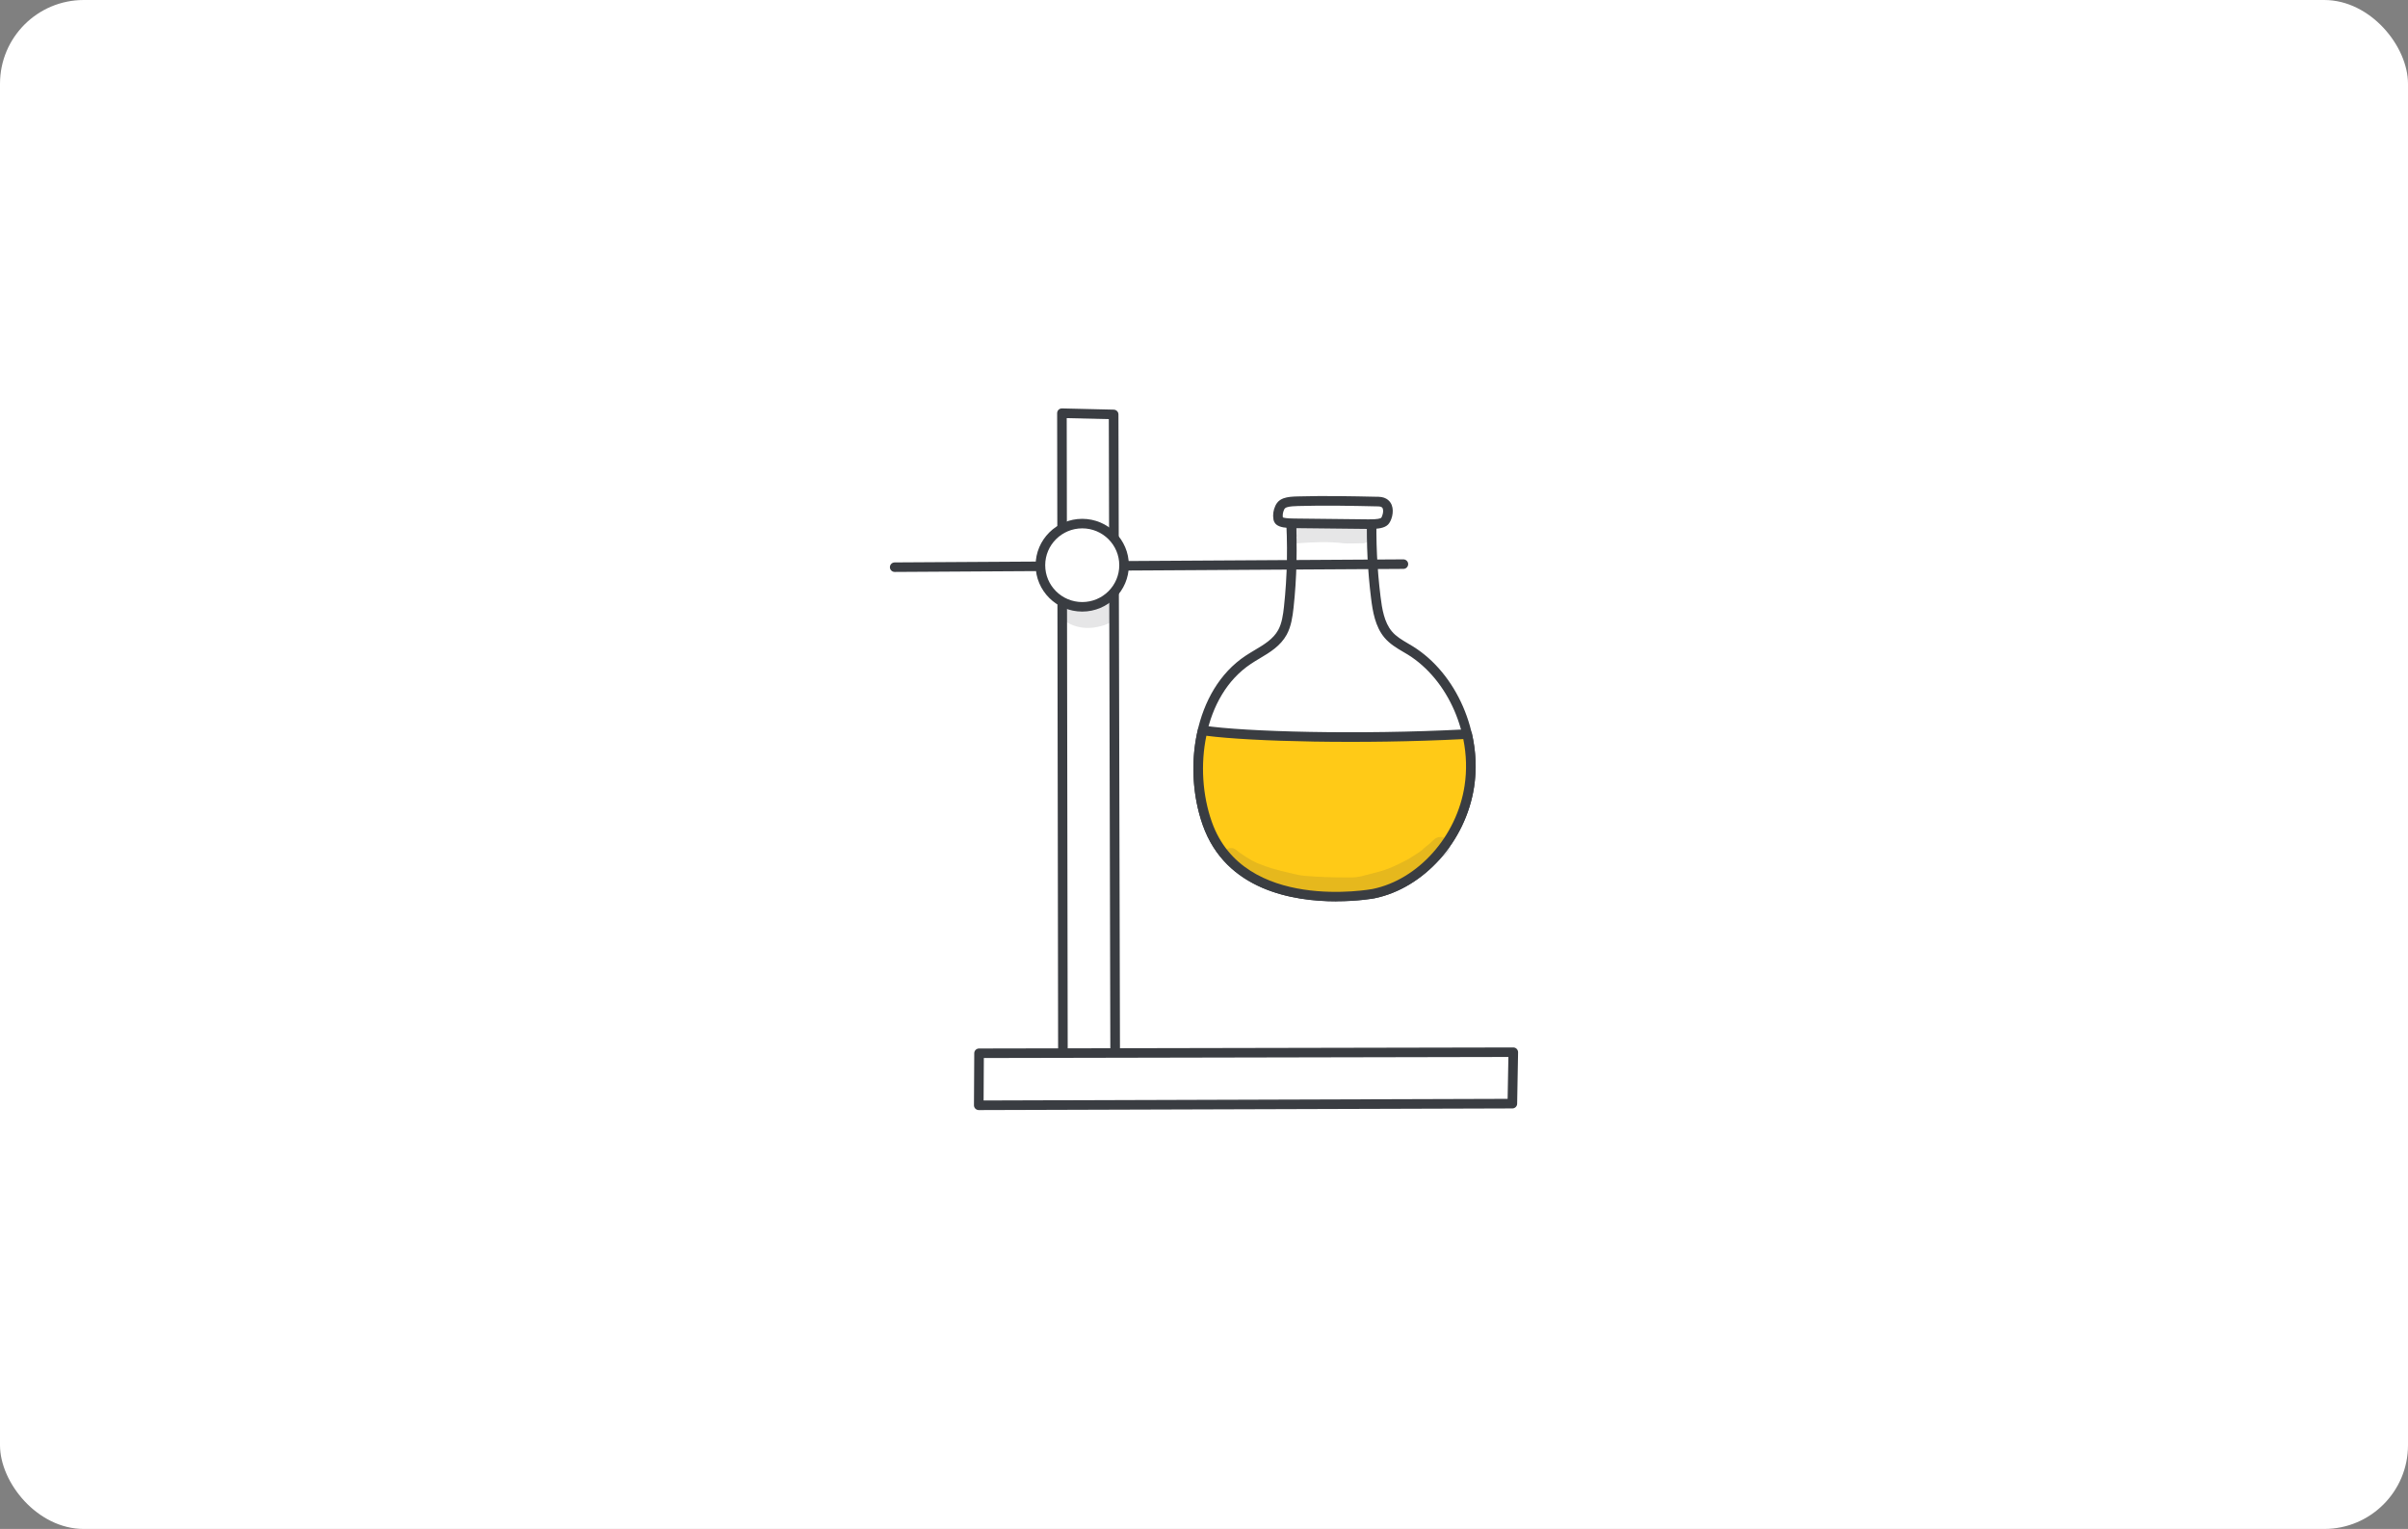 <svg width="230" height="146" viewBox="0 0 230 146" fill="none" xmlns="http://www.w3.org/2000/svg">
<rect x="0" y="0" width="230" height="146" fill="#808080" stroke="none"/>
<rect width="230" height="146" rx="8" fill="white"/>
<path d="M131.037 48.93C130.953 51.639 131.077 54.353 131.408 57.039C131.565 58.312 131.801 59.658 132.598 60.597C133.177 61.278 133.979 61.663 134.715 62.121C138.752 64.629 141.104 70.052 140.346 75.083C139.582 80.115 135.759 84.404 131.2 85.337C129.291 85.728 118.242 86.9 115.317 78.635C113.38 73.162 114.655 66.047 119.219 63.009C120.393 62.227 121.791 61.669 122.498 60.379C122.891 59.664 123.009 58.815 123.099 57.983C123.43 54.945 123.469 51.873 123.262 48.824C125.62 48.919 127.978 48.93 131.037 48.93Z" fill="white"/>
<path d="M127.63 86.068C123.503 86.068 117.081 85.007 114.88 78.786C112.988 73.436 113.998 65.93 118.961 62.624C119.248 62.434 119.551 62.255 119.837 62.082C120.747 61.541 121.611 61.027 122.089 60.156C122.442 59.513 122.555 58.704 122.639 57.933C122.959 55.001 123.015 51.946 122.796 48.852C122.785 48.724 122.835 48.595 122.925 48.5C123.015 48.406 123.138 48.35 123.273 48.361C125.536 48.45 127.748 48.467 131.032 48.467C131.156 48.467 131.274 48.517 131.363 48.606C131.448 48.696 131.498 48.813 131.493 48.936C131.408 51.617 131.532 54.32 131.863 56.978C132.003 58.134 132.217 59.435 132.947 60.295C133.351 60.776 133.901 61.099 134.479 61.44C134.642 61.535 134.799 61.63 134.957 61.725C139.128 64.316 141.581 69.962 140.795 75.145C140.009 80.338 136.006 84.812 131.285 85.778C131.24 85.789 129.735 86.063 127.63 86.063V86.068ZM123.75 49.299C123.93 52.27 123.863 55.202 123.554 58.033C123.458 58.899 123.329 59.804 122.903 60.597C122.302 61.691 121.291 62.294 120.314 62.875C120.022 63.048 119.742 63.216 119.478 63.395C114.885 66.45 113.976 73.469 115.75 78.49C118.81 87.152 130.982 84.918 131.105 84.896C135.462 84.002 139.162 79.853 139.892 75.022C140.627 70.18 138.348 64.919 134.474 62.512C134.322 62.417 134.171 62.328 134.013 62.239C133.396 61.876 132.756 61.496 132.245 60.898C131.352 59.843 131.111 58.385 130.954 57.101C130.639 54.554 130.51 51.963 130.566 49.394C127.765 49.394 125.749 49.377 123.75 49.305V49.299Z" fill="#3A3D42"/>
<path d="M139.829 70.111C130.099 70.619 118.983 70.356 114.873 69.742C114.183 72.629 114.329 75.846 115.317 78.633C118.236 86.898 129.291 85.725 131.2 85.335C135.759 84.402 139.588 80.113 140.346 75.081C140.593 73.439 140.508 71.753 140.143 70.139C140.037 70.127 139.936 70.105 139.835 70.111H139.829Z" fill="#FFCA17"/>
<path d="M127.629 86.068C123.503 86.068 117.08 85.007 114.879 78.785C113.874 75.943 113.706 72.609 114.424 69.632C114.481 69.403 114.705 69.252 114.941 69.286C118.91 69.883 129.847 70.174 139.807 69.654C139.919 69.654 140.02 69.66 140.104 69.671C140.132 69.671 140.16 69.677 140.188 69.682C140.385 69.699 140.553 69.844 140.593 70.034C140.986 71.76 141.053 73.474 140.8 75.144C140.014 80.338 136.011 84.811 131.29 85.777C131.245 85.788 129.74 86.062 127.635 86.062L127.629 86.068ZM115.227 70.252C114.66 72.955 114.846 75.932 115.749 78.484C118.809 87.146 130.981 84.912 131.105 84.889C135.461 83.996 139.161 79.847 139.891 75.016C140.11 73.569 140.071 72.078 139.767 70.576C130.111 71.073 119.539 70.816 115.233 70.258L115.227 70.252Z" fill="#3A3D42"/>
<path d="M123.682 51.363C123.604 51.363 123.536 51.302 123.531 51.218C123.48 50.397 123.508 49.576 123.626 48.767C123.638 48.683 123.716 48.627 123.8 48.638C123.885 48.649 123.941 48.727 123.929 48.811C123.817 49.599 123.789 50.403 123.84 51.202C123.84 51.285 123.783 51.358 123.699 51.363C123.699 51.363 123.694 51.363 123.688 51.363H123.682Z" fill="#3A3D42"/>
<path d="M131.65 47.902C129.095 47.846 126.53 47.795 123.981 47.868C123.549 47.879 123.083 47.902 122.757 48.019C122.443 48.136 122.319 48.315 122.24 48.488C122.083 48.823 122.038 49.169 122.094 49.516C122.106 49.599 122.128 49.683 122.224 49.756C122.471 49.946 123.077 49.974 123.593 49.979C125.968 50.007 128.343 50.029 130.712 50.057C131.347 50.063 131.987 50.035 132.256 49.778C132.548 49.499 133.009 47.935 131.656 47.907L131.65 47.902Z" fill="white"/>
<path d="M130.846 50.508C130.801 50.508 130.751 50.508 130.7 50.508L123.581 50.43C122.829 50.425 122.262 50.363 121.931 50.106C121.689 49.916 121.644 49.671 121.633 49.581C121.56 49.151 121.622 48.716 121.818 48.291C121.919 48.074 122.11 47.761 122.599 47.582C122.986 47.442 123.469 47.414 123.969 47.403C126.506 47.331 129.078 47.381 131.57 47.437H131.666C132.502 47.454 132.817 47.939 132.929 48.224C133.193 48.889 132.89 49.794 132.575 50.095C132.233 50.43 131.638 50.508 130.852 50.508H130.846ZM122.537 49.408C122.633 49.447 122.891 49.509 123.593 49.514L130.712 49.593C131.615 49.604 131.862 49.503 131.93 49.442C132.014 49.341 132.194 48.833 132.065 48.543C132.042 48.492 131.98 48.358 131.643 48.353H131.548C129.067 48.297 126.506 48.247 123.991 48.319C123.671 48.33 123.188 48.342 122.908 48.442C122.739 48.504 122.694 48.576 122.649 48.671C122.537 48.917 122.498 49.163 122.531 49.403L122.537 49.408Z" fill="#3A3D42"/>
<path d="M85.46 54.615C85.208 54.615 85 54.414 85 54.162C85 53.911 85.202 53.705 85.455 53.705L134.041 53.414C134.294 53.414 134.501 53.615 134.501 53.866C134.501 54.118 134.299 54.324 134.047 54.324L85.46 54.615Z" fill="#3A3D42"/>
<path d="M101.427 39.457L106.367 39.574L106.525 105.428L101.528 105.395L101.427 39.457Z" fill="white"/>
<path d="M106.525 105.887L101.528 105.848C101.276 105.848 101.074 105.642 101.074 105.39L100.973 39.452C100.973 39.33 101.023 39.212 101.113 39.123C101.192 39.045 101.31 39 101.439 39L106.379 39.117C106.626 39.123 106.828 39.324 106.828 39.575L106.986 105.435C106.986 105.558 106.935 105.675 106.851 105.759C106.767 105.843 106.649 105.893 106.525 105.893V105.887ZM101.989 104.944L106.065 104.971L105.908 40.022L101.888 39.927L101.989 104.944Z" fill="#3A3D42"/>
<path d="M144.539 100.469L144.449 105.383L93.488 105.54L93.516 100.569L144.539 100.469Z" fill="white"/>
<path d="M93.489 106.001C93.365 106.001 93.247 105.95 93.163 105.867C93.079 105.783 93.028 105.666 93.028 105.543L93.056 100.572C93.056 100.321 93.264 100.12 93.517 100.12L144.54 100.02C144.663 100.02 144.781 100.07 144.865 100.154C144.949 100.243 145 100.36 145 100.483L144.91 105.398C144.91 105.643 144.702 105.844 144.45 105.844L93.483 106.001H93.489ZM93.972 101.03L93.949 105.085L144.001 104.928L144.074 100.93L93.972 101.03Z" fill="#3A3D42"/>
<path d="M99.373 53.972C99.373 51.778 101.164 49.996 103.37 49.996C105.577 49.996 107.368 51.778 107.368 53.972C107.368 56.167 105.577 57.949 103.37 57.949C101.164 57.949 99.373 56.167 99.373 53.972Z" fill="white"/>
<path d="M103.37 58.4C100.911 58.4 98.918 56.412 98.918 53.972C98.918 51.531 100.917 49.543 103.37 49.543C105.824 49.543 107.822 51.531 107.822 53.972C107.822 56.412 105.824 58.4 103.37 58.4ZM103.37 50.453C101.422 50.453 99.833 52.028 99.833 53.972C99.833 55.915 101.416 57.49 103.37 57.49C105.324 57.49 106.907 55.915 106.907 53.972C106.907 52.028 105.324 50.453 103.37 50.453Z" fill="#3A3D42"/>
<g opacity="0.13">
<path d="M105.093 57.667C104.925 57.806 104.274 57.913 104.24 57.901C104.043 57.913 103.847 57.907 103.65 57.89C103.555 57.873 103.527 57.89 103.022 57.739C103.005 57.734 102.982 57.723 102.965 57.717C102.825 57.65 102.69 57.572 102.533 57.572C102.28 57.516 101.989 57.594 101.792 57.767C101.225 58.147 101.298 59.091 101.893 59.415C102.769 59.945 103.824 60.079 104.818 59.867C105.368 59.744 106.014 59.582 106.385 59.136C107.075 58.303 106.014 57.12 105.088 57.667H105.093Z" fill="#3A3D42"/>
</g>
<g opacity="0.13">
<path d="M130.639 49.901C130.336 49.706 129.971 49.778 129.629 49.75C128.904 49.683 128.186 49.706 127.467 49.789C126.294 49.823 125.115 49.845 123.947 49.767C122.549 49.8 122.549 51.839 123.947 51.878C125.395 51.772 126.872 51.694 128.315 51.878C128.831 51.911 129.353 51.895 129.87 51.878C130.089 51.878 130.319 51.906 130.516 51.794C131.324 51.515 131.38 50.309 130.645 49.907L130.639 49.901Z" fill="#3A3D42"/>
</g>
<g opacity="0.13">
<path d="M137.573 79.928C137.113 79.917 136.854 80.291 136.546 80.565C135.395 81.453 136.439 80.833 134.485 82.061C133.042 82.793 132.548 83.055 130.87 83.457C129.443 83.848 129.601 83.787 127.647 83.781C126.356 83.759 124.587 83.675 123.992 83.547C122.88 83.273 121.746 83.067 120.674 82.642C119.888 82.38 119.338 82.073 118.355 81.386C118.125 81.196 117.912 80.972 117.592 80.984C116.918 80.961 116.536 81.86 117.036 82.324C118.535 83.575 119.478 83.954 121.168 84.463C122.426 84.882 123.722 85.206 125.025 85.446C126.507 85.652 128.029 85.691 129.516 85.507C128.955 85.585 131.195 85.317 132.009 85.027C133.643 84.625 136.304 82.994 136.939 82.508C137.304 82.324 137.601 82.011 137.921 81.754C138.101 81.581 138.337 81.43 138.415 81.179C138.701 80.621 138.202 79.9 137.584 79.922L137.573 79.928Z" fill="#3A3D42"/>
</g>
</svg>
